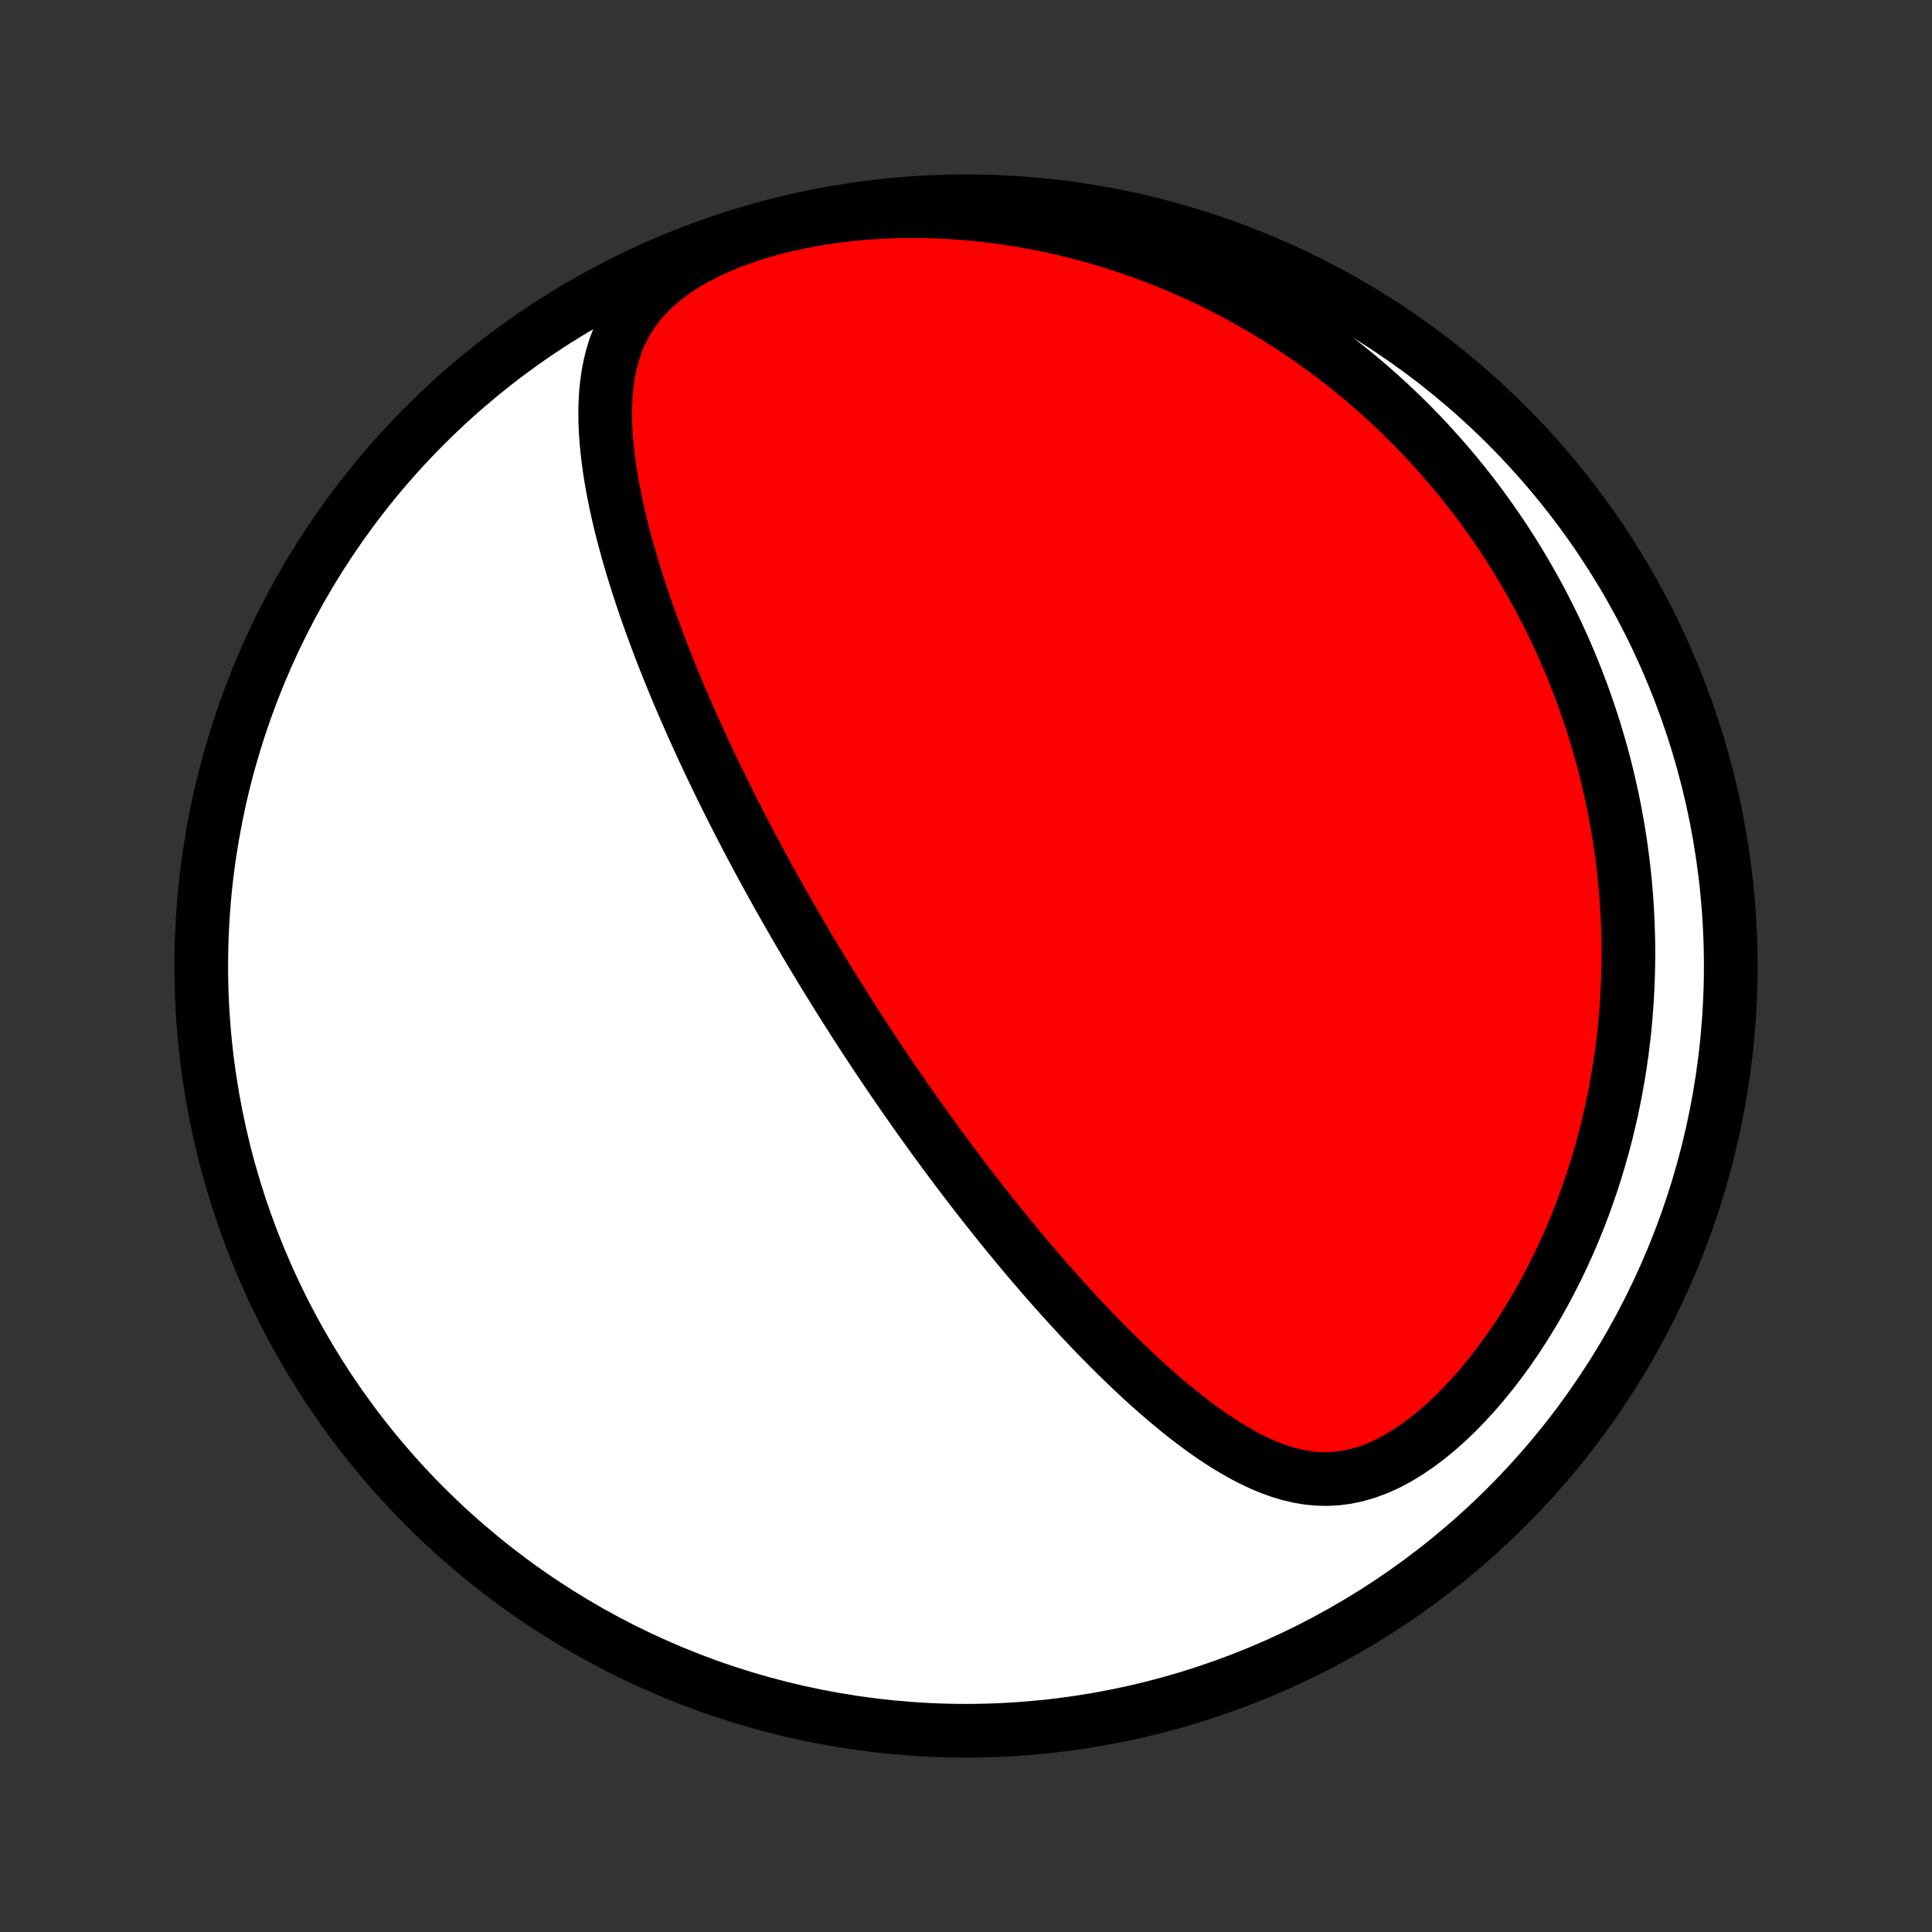 <?xml version="1.0" encoding="utf-8" standalone="no"?>
<!DOCTYPE svg PUBLIC "-//W3C//DTD SVG 1.1//EN"
  "http://www.w3.org/Graphics/SVG/1.1/DTD/svg11.dtd">
<!-- Created with matplotlib (http://matplotlib.org/) -->
<svg height="72pt" version="1.1" viewBox="0 0 72 72" width="72pt" xmlns="http://www.w3.org/2000/svg" xmlns:xlink="http://www.w3.org/1999/xlink">
 <rect x="0" y="0" width="72" height="72" fill="#333333" stroke="none"/>
 <defs>
  <style type="text/css">
*{stroke-linecap:butt;stroke-linejoin:round;}
  </style>
 </defs>
 <g id="figure_1">
  <g id="patch_1">
   <path d="
M0 72
L72 72
L72 0
L0 0
z
" style="fill:none;"/>
  </g>
  <g id="axes_1">
   <g id="PatchCollection_1">
    <defs>
     <path d="
M36 -7.5
C43.558 -7.5 50.808 -10.503 56.153 -15.848
C61.497 -21.192 64.5 -28.442 64.5 -36
C64.5 -43.558 61.497 -50.808 56.153 -56.153
C50.808 -61.497 43.558 -64.5 36 -64.5
C28.442 -64.5 21.192 -61.497 15.848 -56.153
C10.503 -50.808 7.5 -43.558 7.5 -36
C7.5 -28.442 10.503 -21.192 15.848 -15.848
C21.192 -10.503 28.442 -7.5 36 -7.5
z
" id="C0_0_a811fe30f3"/>
     <path d="
M30.688 -35.748
L30.82 -35.532
L30.953 -35.317
L31.086 -35.102
L31.22 -34.887
L31.355 -34.672
L31.49 -34.457
L31.627 -34.242
L31.764 -34.027
L31.902 -33.812
L32.041 -33.597
L32.181 -33.381
L32.322 -33.165
L32.465 -32.949
L32.608 -32.733
L32.752 -32.516
L32.898 -32.299
L33.044 -32.081
L33.193 -31.863
L33.342 -31.644
L33.493 -31.424
L33.645 -31.204
L33.798 -30.983
L33.953 -30.762
L34.11 -30.539
L34.268 -30.316
L34.428 -30.092
L34.59 -29.867
L34.753 -29.641
L34.918 -29.414
L35.085 -29.186
L35.254 -28.957
L35.425 -28.727
L35.598 -28.496
L35.773 -28.264
L35.95 -28.031
L36.129 -27.797
L36.311 -27.561
L36.495 -27.325
L36.681 -27.087
L36.87 -26.848
L37.061 -26.608
L37.254 -26.366
L37.451 -26.124
L37.65 -25.88
L37.852 -25.635
L38.056 -25.39
L38.263 -25.142
L38.474 -24.895
L38.687 -24.646
L38.903 -24.396
L39.123 -24.145
L39.345 -23.894
L39.571 -23.642
L39.8 -23.389
L40.032 -23.136
L40.267 -22.882
L40.506 -22.628
L40.748 -22.374
L40.994 -22.12
L41.243 -21.867
L41.496 -21.614
L41.753 -21.362
L42.013 -21.111
L42.276 -20.861
L42.544 -20.612
L42.815 -20.366
L43.09 -20.122
L43.368 -19.88
L43.651 -19.642
L43.937 -19.408
L44.227 -19.178
L44.521 -18.952
L44.819 -18.733
L45.121 -18.519
L45.428 -18.313
L45.738 -18.115
L46.053 -17.927
L46.371 -17.749
L46.695 -17.582
L47.023 -17.429
L47.355 -17.291
L47.693 -17.169
L48.035 -17.067
L48.382 -16.984
L48.734 -16.924
L49.092 -16.889
L49.454 -16.88
L49.821 -16.899
L50.191 -16.948
L50.566 -17.027
L50.943 -17.137
L51.322 -17.278
L51.702 -17.449
L52.081 -17.65
L52.459 -17.878
L52.835 -18.133
L53.206 -18.411
L53.573 -18.712
L53.933 -19.033
L54.287 -19.372
L54.633 -19.728
L54.971 -20.098
L55.3 -20.482
L55.62 -20.877
L55.93 -21.282
L56.23 -21.696
L56.519 -22.118
L56.798 -22.547
L57.067 -22.982
L57.325 -23.421
L57.572 -23.865
L57.808 -24.311
L58.034 -24.761
L58.249 -25.212
L58.454 -25.664
L58.648 -26.117
L58.832 -26.571
L59.006 -27.024
L59.169 -27.477
L59.324 -27.929
L59.468 -28.38
L59.603 -28.829
L59.73 -29.276
L59.847 -29.721
L59.955 -30.163
L60.056 -30.603
L60.147 -31.041
L60.231 -31.475
L60.307 -31.907
L60.375 -32.335
L60.436 -32.76
L60.49 -33.181
L60.537 -33.599
L60.577 -34.014
L60.61 -34.425
L60.638 -34.833
L60.658 -35.236
L60.673 -35.637
L60.682 -36.033
L60.686 -36.426
L60.684 -36.816
L60.676 -37.201
L60.664 -37.583
L60.646 -37.962
L60.623 -38.337
L60.596 -38.708
L60.564 -39.077
L60.528 -39.441
L60.486 -39.802
L60.441 -40.16
L60.392 -40.515
L60.338 -40.866
L60.281 -41.215
L60.219 -41.56
L60.154 -41.902
L60.084 -42.241
L60.011 -42.577
L59.935 -42.911
L59.855 -43.241
L59.771 -43.569
L59.684 -43.894
L59.593 -44.217
L59.499 -44.536
L59.402 -44.854
L59.301 -45.169
L59.197 -45.481
L59.09 -45.792
L58.98 -46.1
L58.866 -46.406
L58.749 -46.709
L58.629 -47.011
L58.505 -47.31
L58.379 -47.608
L58.249 -47.904
L58.116 -48.197
L57.98 -48.489
L57.84 -48.779
L57.697 -49.068
L57.551 -49.355
L57.402 -49.64
L57.249 -49.923
L57.093 -50.205
L56.933 -50.485
L56.77 -50.764
L56.604 -51.042
L56.434 -51.318
L56.26 -51.593
L56.083 -51.866
L55.902 -52.138
L55.718 -52.408
L55.529 -52.678
L55.337 -52.946
L55.141 -53.213
L54.941 -53.478
L54.736 -53.743
L54.528 -54.006
L54.315 -54.268
L54.098 -54.529
L53.877 -54.788
L53.651 -55.046
L53.42 -55.303
L53.185 -55.559
L52.945 -55.813
L52.7 -56.066
L52.45 -56.318
L52.195 -56.568
L51.935 -56.817
L51.669 -57.064
L51.398 -57.31
L51.122 -57.554
L50.84 -57.797
L50.551 -58.038
L50.258 -58.277
L49.957 -58.514
L49.651 -58.749
L49.339 -58.982
L49.019 -59.212
L48.694 -59.441
L48.361 -59.666
L48.022 -59.89
L47.676 -60.11
L47.323 -60.327
L46.962 -60.542
L46.594 -60.752
L46.219 -60.96
L45.836 -61.164
L45.446 -61.363
L45.048 -61.559
L44.642 -61.75
L44.228 -61.936
L43.806 -62.117
L43.376 -62.293
L42.938 -62.463
L42.492 -62.627
L42.037 -62.785
L41.575 -62.937
L41.105 -63.081
L40.627 -63.218
L40.14 -63.347
L39.646 -63.468
L39.145 -63.58
L38.636 -63.684
L38.12 -63.777
L37.597 -63.861
L37.067 -63.934
L36.532 -63.997
L35.99 -64.048
L35.443 -64.087
L34.892 -64.114
L34.337 -64.129
L33.778 -64.13
L33.217 -64.118
L32.654 -64.091
L32.091 -64.05
L31.529 -63.994
L30.968 -63.924
L30.411 -63.837
L29.858 -63.735
L29.313 -63.617
L28.776 -63.483
L28.25 -63.333
L27.736 -63.166
L27.238 -62.983
L26.758 -62.785
L26.297 -62.57
L25.86 -62.341
L25.447 -62.097
L25.062 -61.839
L24.705 -61.568
L24.379 -61.285
L24.083 -60.991
L23.817 -60.687
L23.582 -60.375
L23.377 -60.054
L23.199 -59.727
L23.047 -59.395
L22.919 -59.057
L22.814 -58.716
L22.729 -58.372
L22.663 -58.025
L22.613 -57.676
L22.58 -57.325
L22.56 -56.974
L22.553 -56.622
L22.558 -56.27
L22.573 -55.918
L22.597 -55.567
L22.63 -55.216
L22.671 -54.867
L22.719 -54.518
L22.774 -54.172
L22.835 -53.826
L22.901 -53.483
L22.972 -53.142
L23.048 -52.802
L23.128 -52.465
L23.212 -52.13
L23.3 -51.798
L23.391 -51.468
L23.484 -51.141
L23.581 -50.816
L23.68 -50.495
L23.781 -50.175
L23.884 -49.859
L23.989 -49.545
L24.096 -49.235
L24.205 -48.927
L24.315 -48.622
L24.426 -48.32
L24.538 -48.02
L24.652 -47.724
L24.766 -47.43
L24.882 -47.139
L24.998 -46.851
L25.115 -46.566
L25.232 -46.283
L25.35 -46.003
L25.469 -45.726
L25.588 -45.451
L25.707 -45.179
L25.827 -44.909
L25.948 -44.642
L26.068 -44.377
L26.189 -44.115
L26.31 -43.854
L26.431 -43.596
L26.553 -43.34
L26.675 -43.087
L26.797 -42.835
L26.919 -42.586
L27.041 -42.338
L27.163 -42.092
L27.286 -41.848
L27.409 -41.606
L27.532 -41.366
L27.655 -41.127
L27.778 -40.89
L27.901 -40.654
L28.025 -40.42
L28.149 -40.188
L28.273 -39.956
L28.397 -39.727
L28.521 -39.498
L28.646 -39.27
L28.771 -39.044
L28.896 -38.819
L29.021 -38.594
L29.147 -38.371
L29.273 -38.149
L29.4 -37.927
L29.526 -37.707
L29.654 -37.487
L29.781 -37.267
L29.909 -37.049
L30.038 -36.831
L30.167 -36.613
L30.297 -36.396
L30.427 -36.18
z
" id="C0_1_ac1e8acb51"/>
    </defs>
    <g clip-path="url(#p1bffca34e9)">
     <use style="fill:#ffffff;stroke:#000000;stroke-width:2.0;" x="0.0" xlink:href="#C0_0_a811fe30f3" y="72.0"/>
    </g>
    <g clip-path="url(#p1bffca34e9)">
     <use style="fill:#ff0000;stroke:#000000;stroke-width:2.0;" x="0.0" xlink:href="#C0_1_ac1e8acb51" y="72.0"/>
    </g>
   </g>
  </g>
 </g>
 <defs>
  <clipPath id="p1bffca34e9">
   <rect height="72.0" width="72.0" x="0.0" y="0.0"/>
  </clipPath>
 </defs>
</svg>
